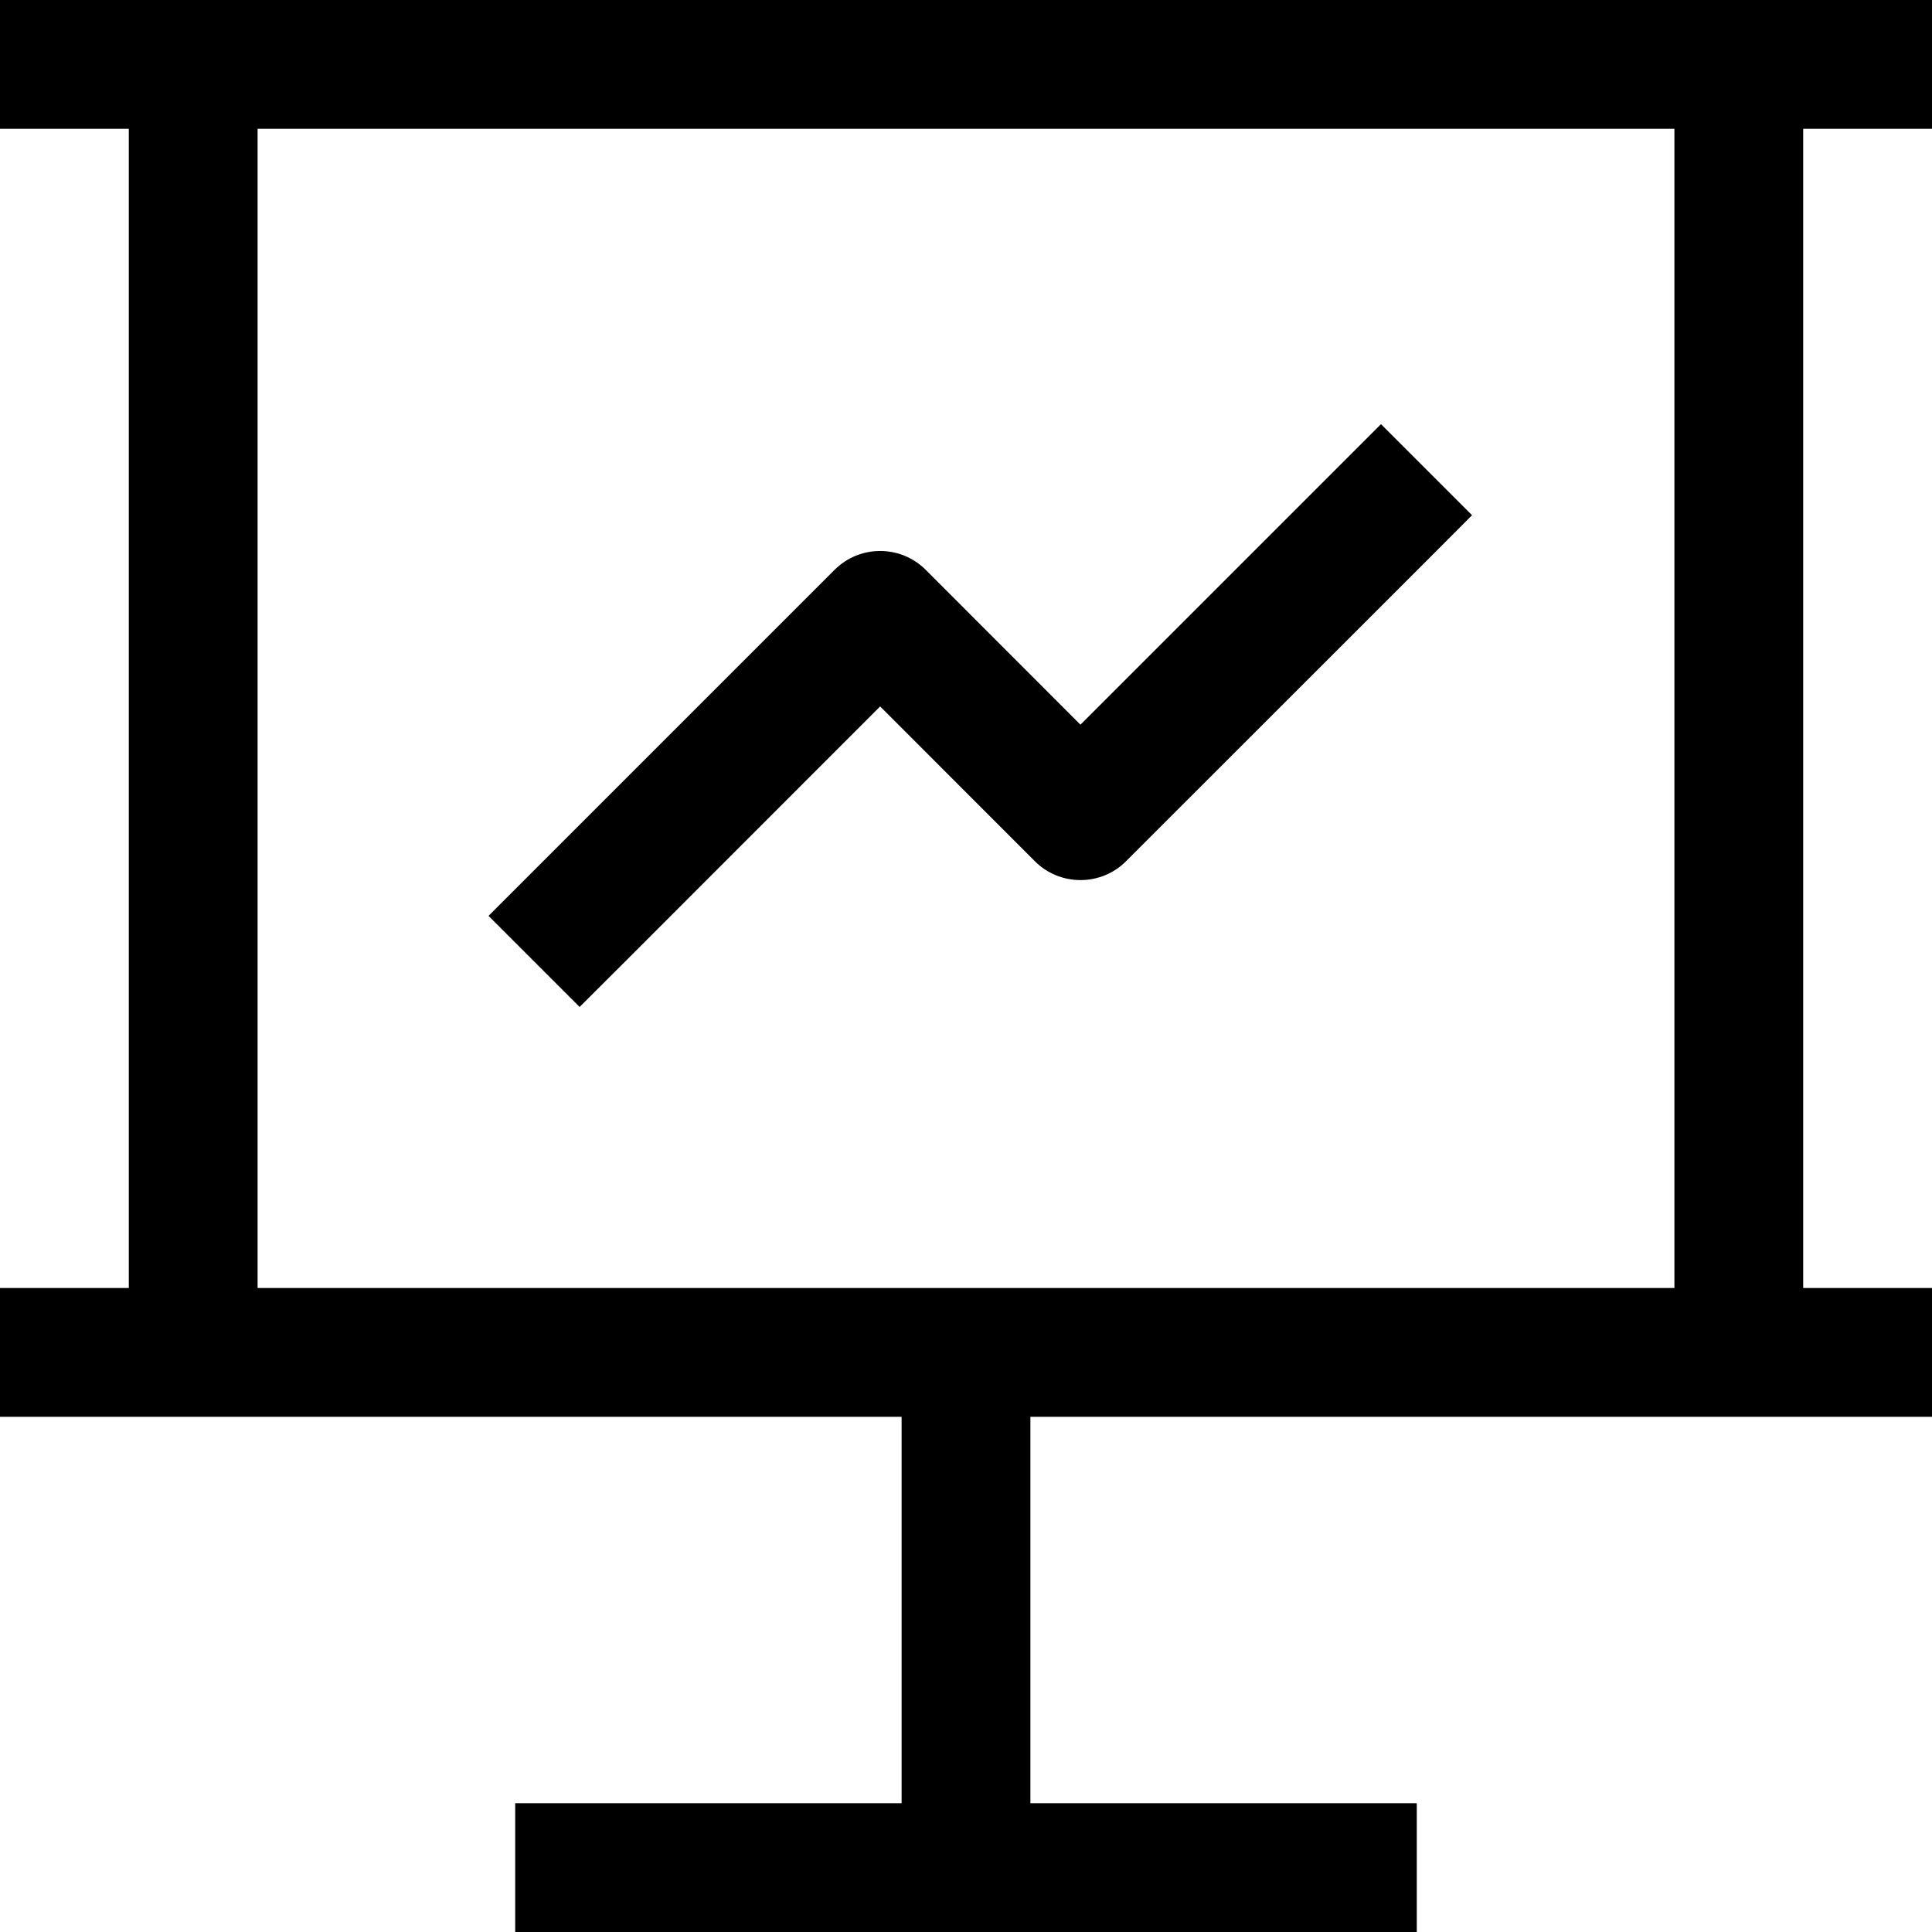 <svg width="15" height="15" viewBox="0 0 15 15" fill="none" xmlns="http://www.w3.org/2000/svg">
<path d="M4.146 6.758L3.793 7.111L4.5 7.818L4.854 7.465L4.146 6.758ZM6.833 4.778L7.187 4.424C6.992 4.229 6.675 4.229 6.48 4.424L6.833 4.778ZM8.389 6.333L8.035 6.687C8.129 6.781 8.256 6.833 8.389 6.833C8.521 6.833 8.649 6.781 8.742 6.687L8.389 6.333ZM11.076 4.354L11.429 4L10.722 3.293L10.369 3.646L11.076 4.354ZM4.854 7.465L7.187 5.131L6.48 4.424L4.146 6.758L4.854 7.465ZM6.48 5.131L8.035 6.687L8.742 5.98L7.187 4.424L6.48 5.131ZM8.742 6.687L11.076 4.354L10.369 3.646L8.035 5.98L8.742 6.687ZM0 1H15V0H0V1ZM1 0.5V10.5H2V0.5H1ZM14 10.5V0.5H13V10.5H14ZM7 10.5V15H8V10.5H7ZM4 15H11V14H4V15ZM0 11H15V10H0V11Z" fill="black"/>
</svg>
